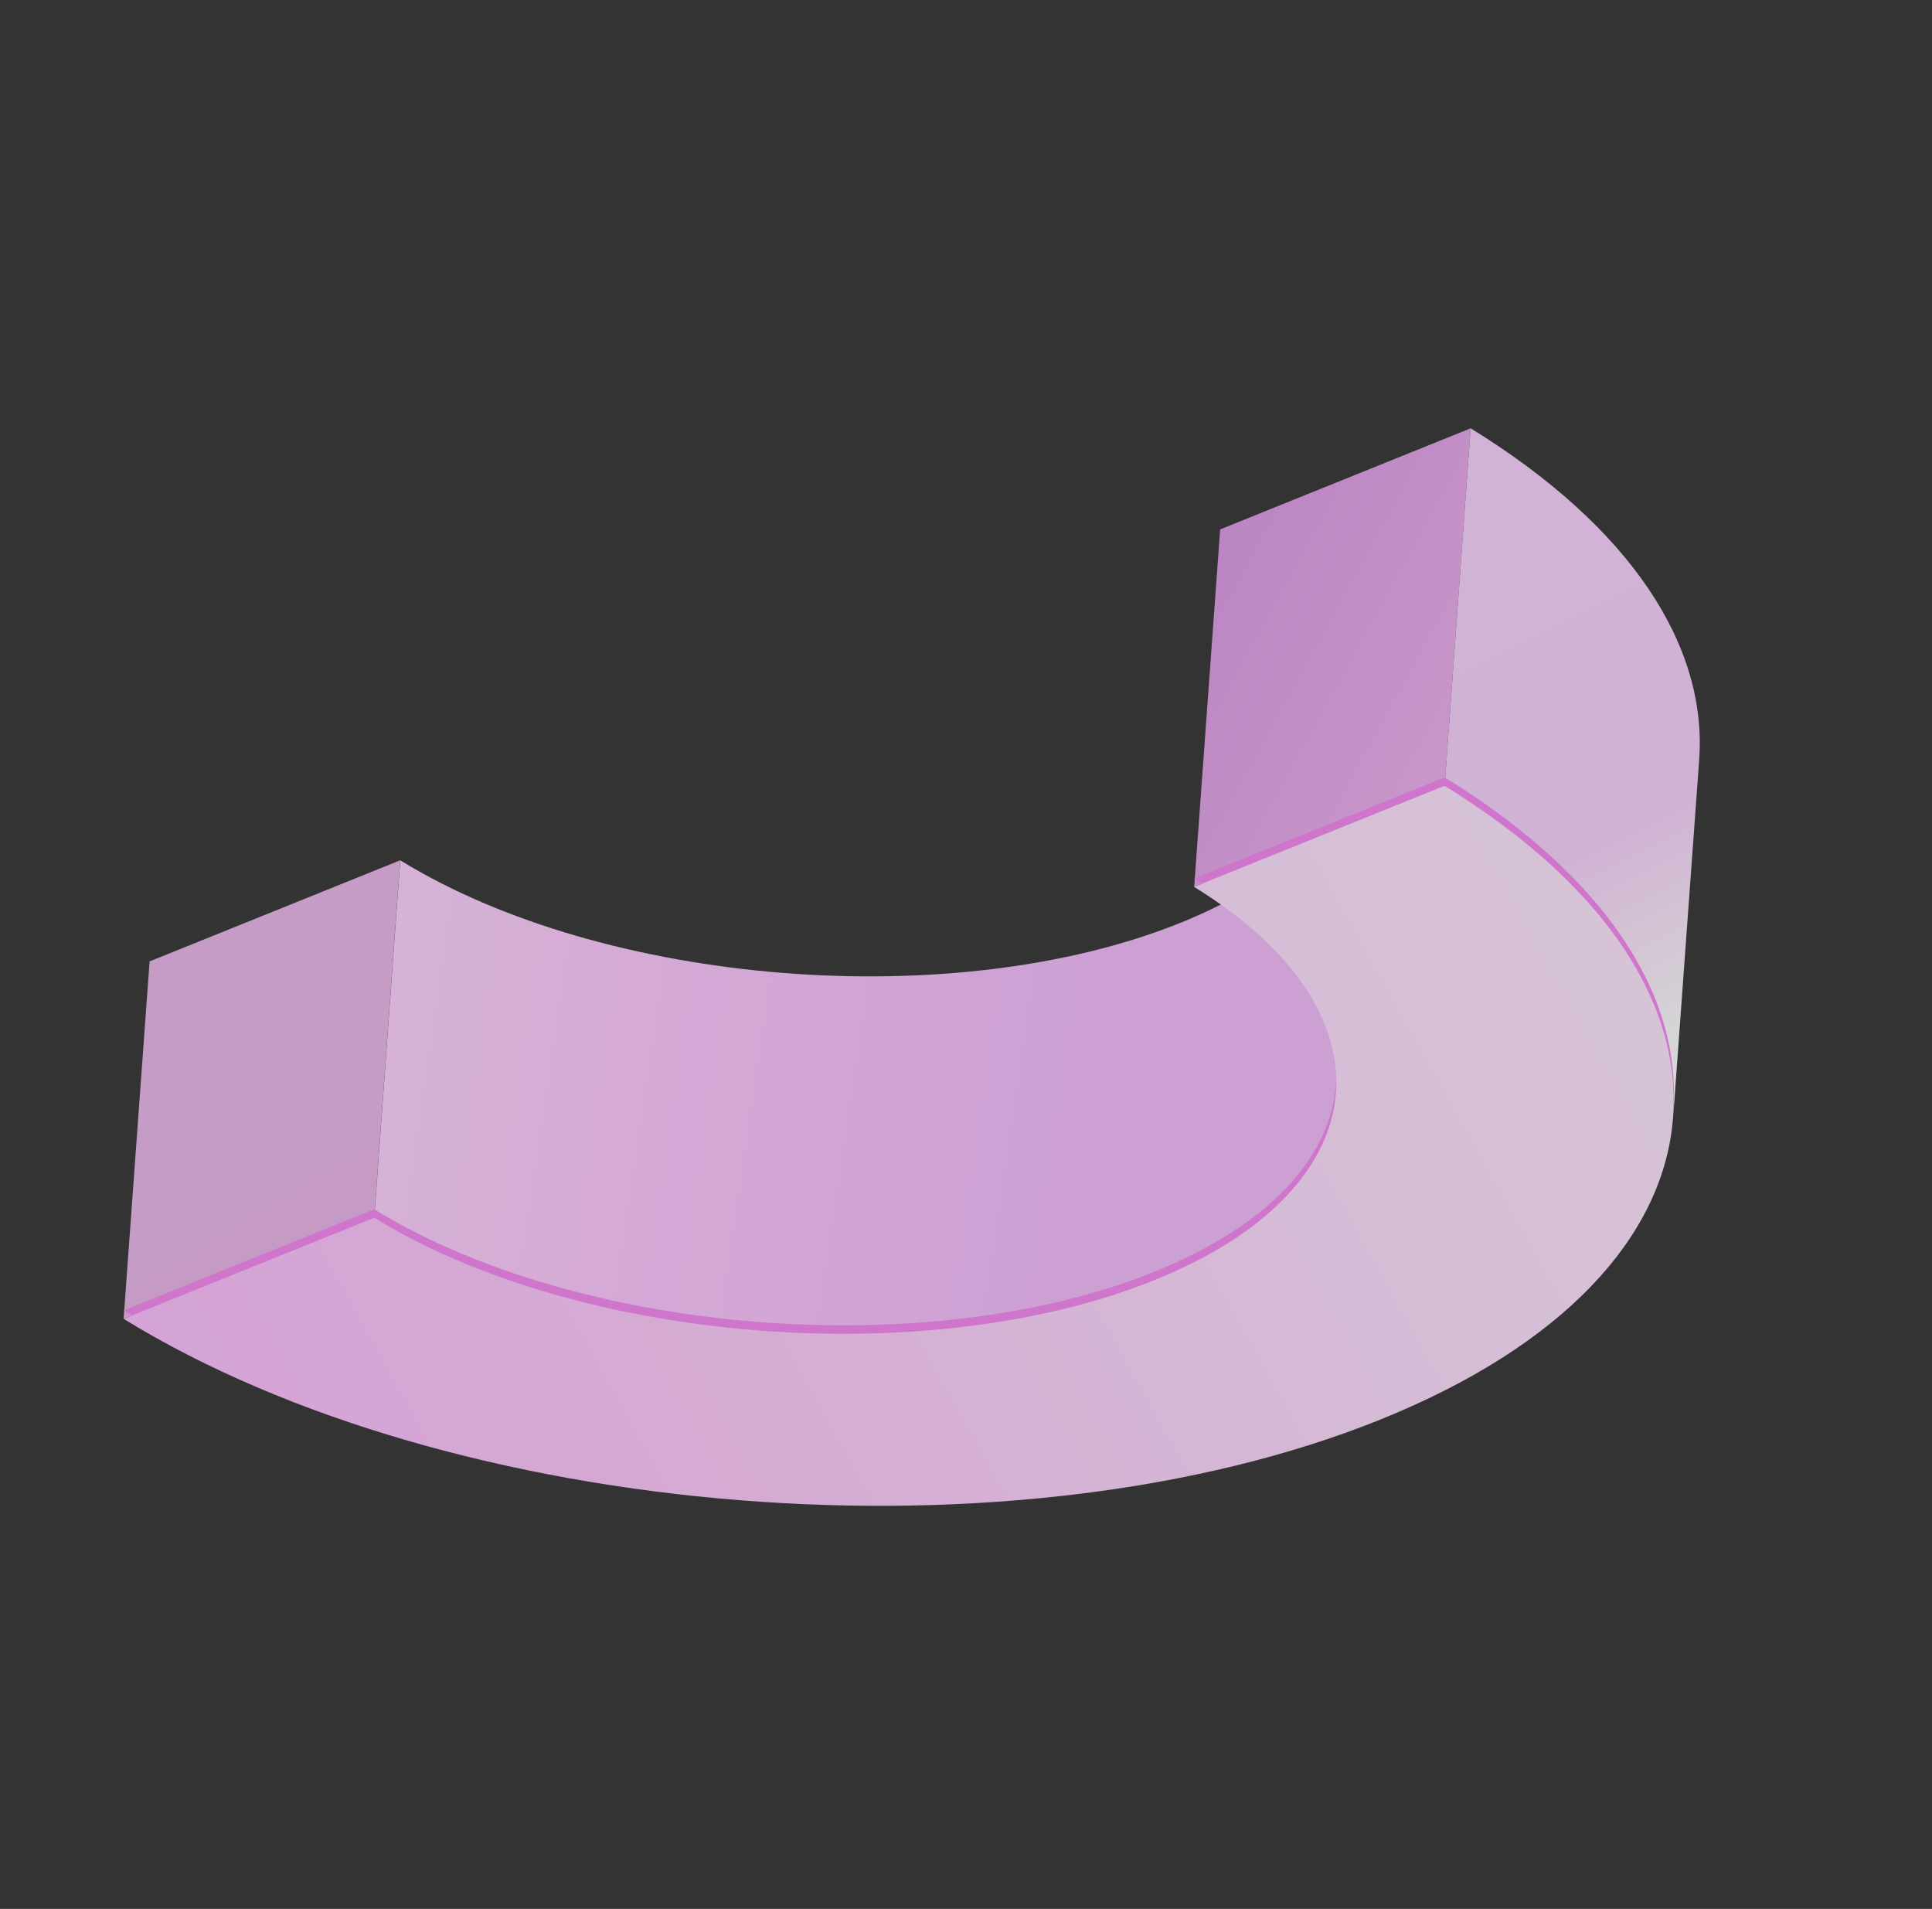 <svg width="166" height="164" viewBox="0 0 166 164" fill="none" xmlns="http://www.w3.org/2000/svg">
<rect x="0" y="0" width="166" height="164" fill="#333333" stroke="none"/>
<g opacity="0.8">
<path d="M10.62 113.305L12.853 82.596L34.385 73.91L32.152 104.619L10.62 113.305Z" fill="url(#paint0_linear_604_23842)"/>
<path d="M117.024 63.143L114.788 93.858C114.331 100.106 109.08 105.994 99.193 109.984C79.764 117.819 49.696 115.419 32.158 104.621L34.391 73.913C51.939 84.707 82.004 87.114 101.432 79.279C111.32 75.289 116.573 69.394 117.027 63.152L117.024 63.143Z" fill="url(#paint1_linear_604_23842)"/>
<path d="M102.605 76.19L104.838 45.481L126.359 36.798L124.127 67.507L102.605 76.19Z" fill="url(#paint2_linear_604_23842)"/>
<path d="M145.998 65.253L143.762 95.968C144.464 86.269 137.998 76.045 124.126 67.507L126.359 36.798C140.231 45.336 146.703 55.563 145.995 65.26L145.998 65.253Z" fill="url(#paint3_linear_604_23842)"/>
<g style="mix-blend-mode:overlay">
<path d="M118.644 121.217C87.345 133.847 38.892 129.97 10.626 112.578L32.157 103.892C49.705 114.686 79.77 117.093 99.198 109.258C118.618 101.426 120.156 86.264 102.608 75.47L124.129 66.787C152.396 84.179 149.93 108.597 118.64 121.224L118.644 121.217Z" fill="#F686F2"/>
</g>
<path d="M118.638 121.945C87.339 134.575 38.886 130.698 10.62 113.306L32.151 104.62C49.699 115.414 79.764 117.821 99.186 109.982C118.605 102.15 120.144 86.989 102.595 76.194L124.117 67.511C152.383 84.903 149.917 109.321 118.628 121.948L118.638 121.945Z" fill="url(#paint4_linear_604_23842)"/>
</g>
<defs>
<linearGradient id="paint0_linear_604_23842" x1="71.827" y1="175.409" x2="24.004" y2="96.195" gradientUnits="userSpaceOnUse">
<stop stop-color="#FFFAFF"/>
<stop offset="0.39" stop-color="#F2C7F5"/>
<stop offset="0.75" stop-color="#ECB1ED"/>
<stop offset="1" stop-color="#E9B7EA"/>
</linearGradient>
<linearGradient id="paint1_linear_604_23842" x1="-20.303" y1="72.348" x2="93.041" y2="89.192" gradientUnits="userSpaceOnUse">
<stop stop-color="#FCE8FF"/>
<stop offset="0.24" stop-color="#FDE0FF"/>
<stop offset="0.69" stop-color="#FEC7FF"/>
<stop offset="1" stop-color="#F2BCFB"/>
</linearGradient>
<linearGradient id="paint2_linear_604_23842" x1="192.714" y1="99.637" x2="100.878" y2="49.073" gradientUnits="userSpaceOnUse">
<stop stop-color="white"/>
<stop offset="0.39" stop-color="#F3C6F4"/>
<stop offset="0.75" stop-color="#EDAEEE"/>
<stop offset="1" stop-color="#DD98E8"/>
</linearGradient>
<linearGradient id="paint3_linear_604_23842" x1="147.432" y1="87.896" x2="112.467" y2="18.143" gradientUnits="userSpaceOnUse">
<stop stop-color="white"/>
<stop offset="0.24" stop-color="#F8D2FC"/>
<stop offset="0.69" stop-color="#F9D3FF"/>
<stop offset="1" stop-color="#F2BAF7"/>
</linearGradient>
<linearGradient id="paint4_linear_604_23842" x1="137.286" y1="77.379" x2="25.438" y2="139.912" gradientUnits="userSpaceOnUse">
<stop stop-color="#FFE7FF"/>
<stop offset="0.24" stop-color="#FEE0FF"/>
<stop offset="0.69" stop-color="#FEC9FC"/>
<stop offset="1" stop-color="#FEBFFF"/>
</linearGradient>
</defs>
</svg>
